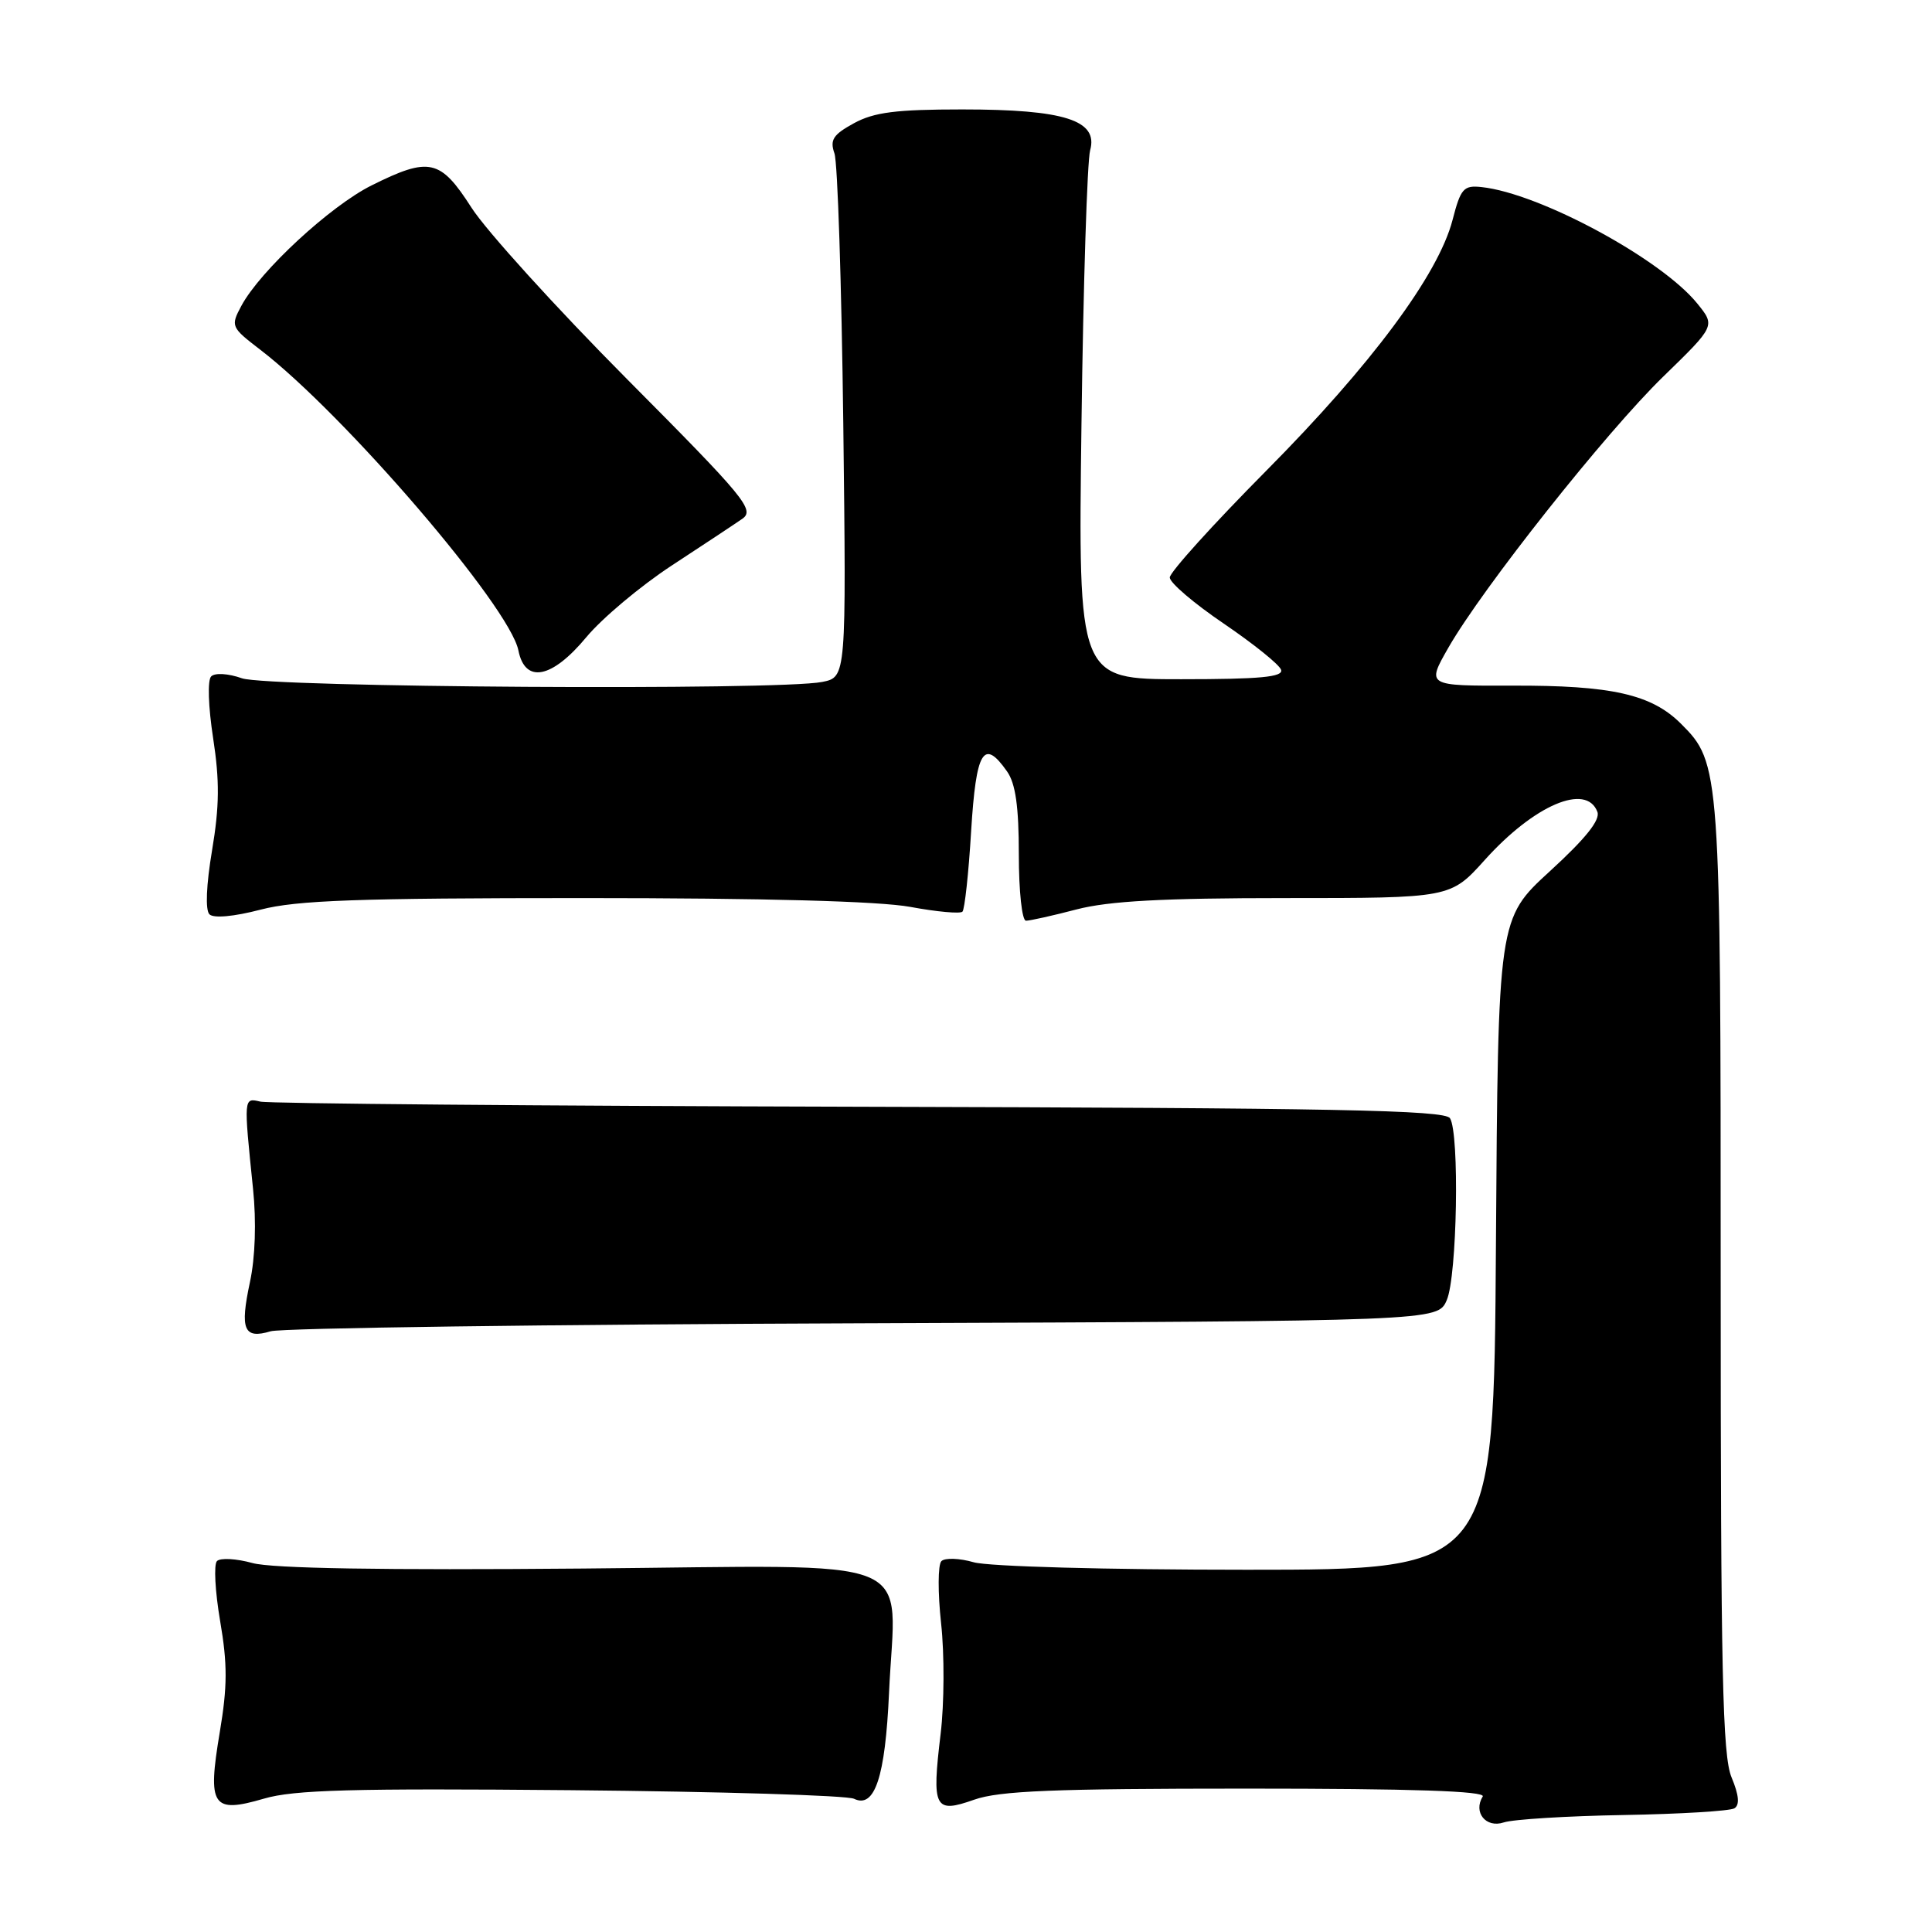 <?xml version="1.0" encoding="UTF-8" standalone="no"?>
<!DOCTYPE svg PUBLIC "-//W3C//DTD SVG 1.1//EN" "http://www.w3.org/Graphics/SVG/1.1/DTD/svg11.dtd" >
<svg xmlns="http://www.w3.org/2000/svg" xmlns:xlink="http://www.w3.org/1999/xlink" version="1.1" viewBox="0 0 256 256">
 <g >
 <path fill="currentColor"
d=" M 215.13 240.50 C 222.63 240.37 229.24 239.97 229.82 239.61 C 230.54 239.16 230.42 237.86 229.44 235.51 C 228.24 232.64 228.00 221.68 228.00 169.40 C 228.00 101.87 227.95 101.10 222.75 95.91 C 218.84 92.00 213.56 90.80 200.31 90.85 C 189.03 90.88 189.03 90.88 191.90 85.85 C 196.41 77.96 212.80 57.27 220.40 49.89 C 227.30 43.18 227.30 43.18 224.90 40.22 C 220.12 34.31 204.01 25.61 196.32 24.79 C 193.94 24.53 193.55 24.96 192.47 29.15 C 190.58 36.40 181.73 48.32 167.78 62.38 C 160.75 69.47 155.00 75.83 155.00 76.52 C 155.00 77.22 158.23 79.97 162.17 82.64 C 166.11 85.32 169.52 88.06 169.75 88.75 C 170.07 89.71 166.99 90.00 156.51 90.00 C 142.86 90.00 142.86 90.00 143.30 56.25 C 143.54 37.69 144.06 21.33 144.45 19.91 C 145.55 15.94 141.05 14.50 127.50 14.50 C 118.74 14.50 115.82 14.87 113.15 16.33 C 110.39 17.84 109.94 18.53 110.57 20.33 C 110.99 21.52 111.51 37.62 111.74 56.11 C 112.14 89.72 112.14 89.72 108.95 90.36 C 103.15 91.52 35.57 91.09 32.07 89.88 C 30.23 89.23 28.47 89.13 27.98 89.63 C 27.48 90.12 27.60 93.66 28.24 97.80 C 29.11 103.45 29.08 106.83 28.10 112.67 C 27.33 117.25 27.19 120.59 27.75 121.15 C 28.30 121.70 30.98 121.46 34.54 120.53 C 39.31 119.29 47.41 119.00 77.34 119.00 C 101.29 119.00 116.51 119.41 120.63 120.17 C 124.13 120.82 127.23 121.10 127.53 120.80 C 127.82 120.51 128.35 115.71 128.68 110.13 C 129.34 99.44 130.33 97.78 133.44 102.22 C 134.57 103.82 135.00 106.90 135.00 113.22 C 135.00 118.11 135.42 122.00 135.95 122.00 C 136.47 122.00 139.49 121.33 142.66 120.50 C 146.93 119.39 154.08 119.00 170.31 119.00 C 192.19 119.00 192.19 119.00 196.73 113.96 C 203.28 106.67 210.19 103.71 211.66 107.57 C 212.08 108.64 210.10 111.11 205.38 115.43 C 198.50 121.73 198.50 121.73 198.22 164.86 C 197.94 208.00 197.94 208.00 165.21 208.00 C 146.60 208.00 131.00 207.57 129.03 207.01 C 127.13 206.46 125.20 206.40 124.74 206.86 C 124.27 207.33 124.26 211.04 124.70 215.10 C 125.15 219.17 125.12 225.75 124.64 229.73 C 123.45 239.63 123.81 240.33 129.08 238.47 C 132.42 237.29 139.64 237.00 165.18 237.00 C 187.19 237.00 196.92 237.33 196.47 238.05 C 195.17 240.14 196.90 242.27 199.26 241.48 C 200.49 241.07 207.63 240.63 215.13 240.50 Z  M 75.69 237.21 C 95.39 237.39 112.25 237.90 113.17 238.35 C 115.91 239.67 117.30 235.46 117.80 224.34 C 118.63 205.67 123.01 207.45 77.17 207.84 C 50.81 208.07 36.03 207.83 33.45 207.11 C 31.31 206.52 29.20 206.40 28.75 206.85 C 28.31 207.29 28.50 210.87 29.17 214.80 C 30.15 220.51 30.14 223.48 29.12 229.53 C 27.47 239.36 28.12 240.33 34.97 238.33 C 38.94 237.16 46.72 236.95 75.69 237.21 Z  M 114.50 175.34 C 190.50 175.05 190.50 175.05 191.70 172.28 C 193.08 169.12 193.41 150.19 192.13 148.17 C 191.44 147.09 176.92 146.81 113.89 146.65 C 71.33 146.54 35.60 146.23 34.50 145.97 C 32.27 145.45 32.28 145.34 33.53 157.54 C 33.98 161.87 33.82 166.62 33.12 169.88 C 31.77 176.19 32.30 177.47 35.87 176.40 C 37.32 175.97 72.70 175.49 114.50 175.34 Z  M 77.70 84.42 C 79.79 81.91 84.88 77.64 89.00 74.94 C 93.12 72.24 97.33 69.46 98.35 68.75 C 100.05 67.57 98.77 66.01 83.10 50.25 C 73.69 40.78 64.41 30.55 62.47 27.51 C 58.34 21.07 56.90 20.75 49.23 24.57 C 43.76 27.30 34.47 35.89 31.99 40.51 C 30.54 43.22 30.60 43.36 34.50 46.35 C 45.67 54.93 67.53 80.39 68.69 86.18 C 69.57 90.62 73.13 89.93 77.70 84.42 Z "/>
</g>
</svg>